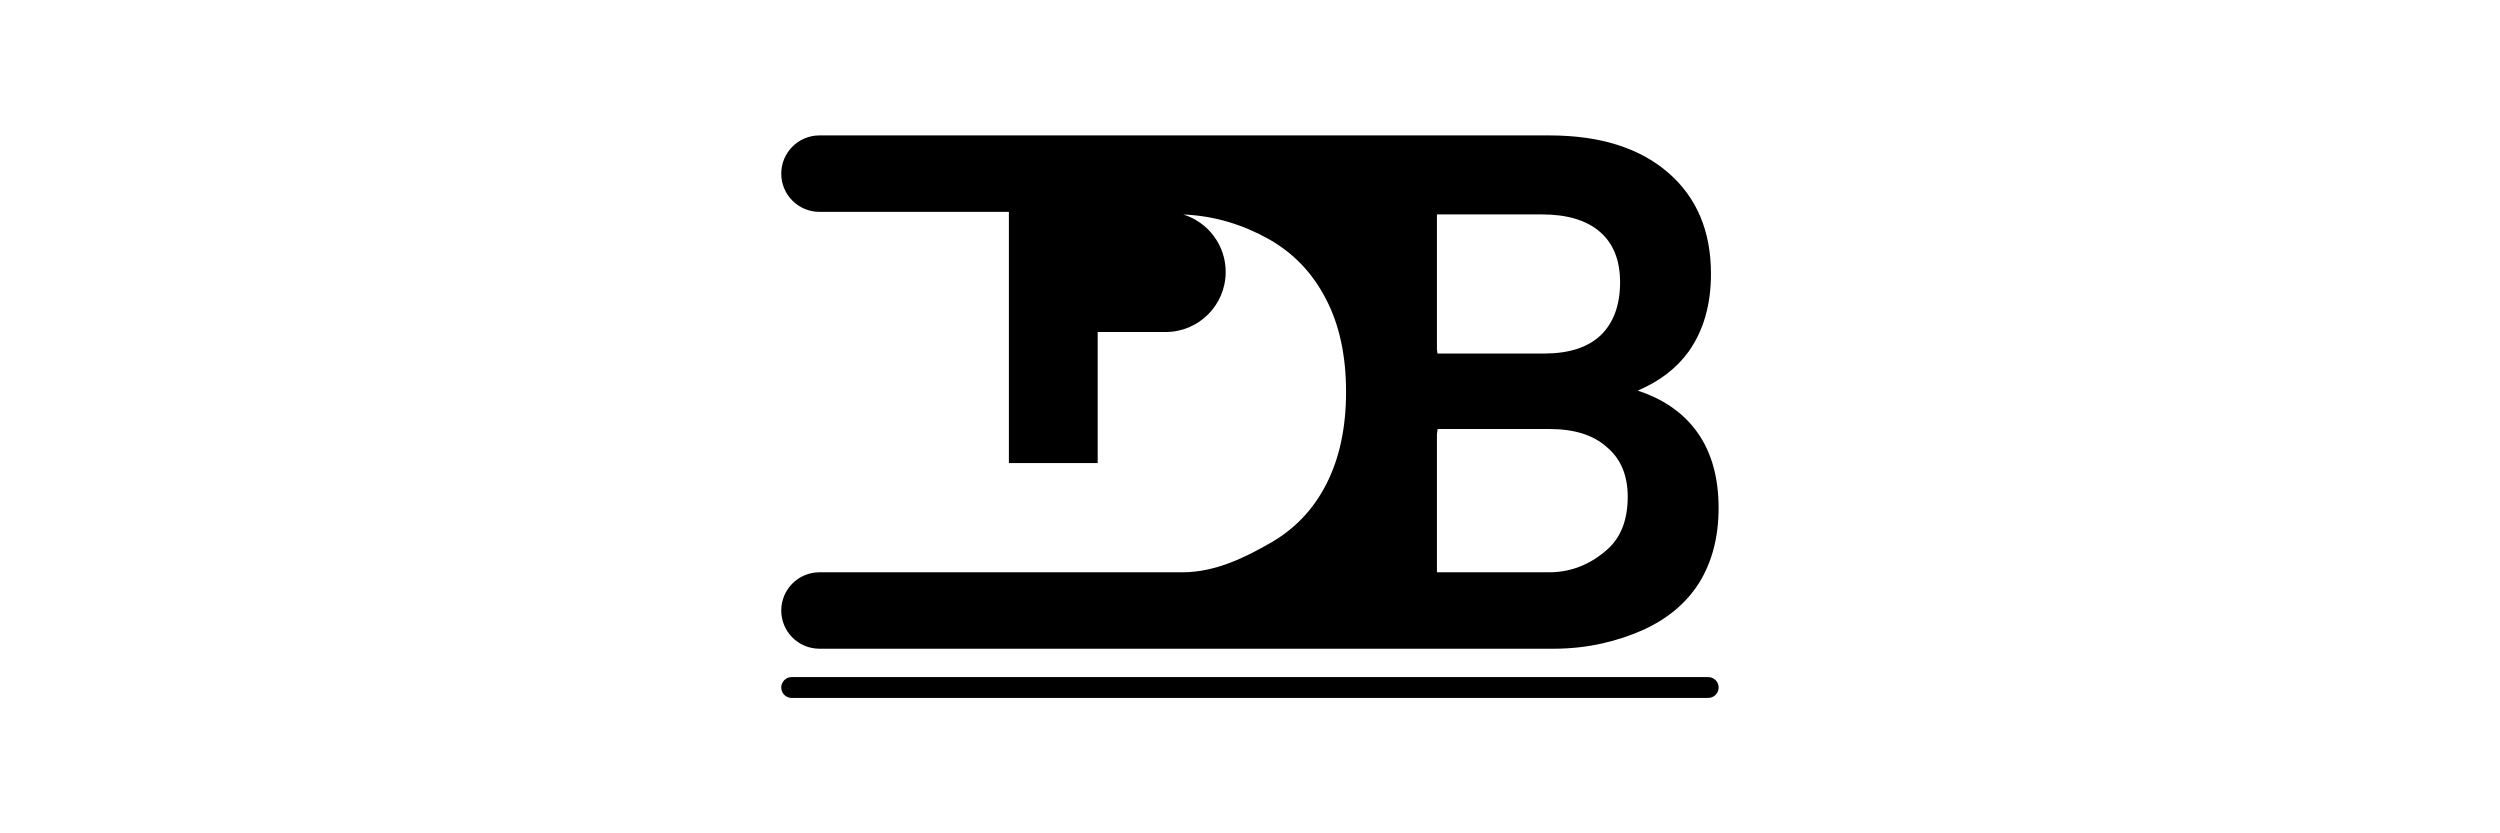<svg width="240" height="80" viewBox="0 0 240 80" fill="none" xmlns="http://www.w3.org/2000/svg">
<path d="M148.735 13C153.575 13 157.371 14.186 160.124 16.557C162.876 18.927 164.253 22.171 164.253 26.286C164.253 29.238 163.543 31.721 162.122 33.734C160.955 35.351 159.323 36.605 157.229 37.497C159.548 38.267 161.357 39.473 162.654 41.116C164.208 43.084 164.985 45.634 164.985 48.766C164.985 51.539 164.364 53.933 163.121 55.946C161.878 57.914 160.057 59.435 157.659 60.509C155.306 61.538 152.475 62.278 149.146 62.278H78.643V62.277C76.629 62.263 75 60.627 75 58.609C75 56.592 76.628 54.954 78.643 54.94H96.853V54.938H105.378V54.94H113.504C116.745 54.939 119.609 53.463 121.962 52.121C124.315 50.779 126.113 48.877 127.356 46.417C128.6 43.957 129.222 41.027 129.222 37.627C129.222 34.138 128.578 31.163 127.29 28.702C126.002 26.197 124.159 24.274 121.762 22.932C119.511 21.672 116.724 20.707 113.6 20.594C115.954 21.319 117.666 23.514 117.666 26.106C117.666 29.291 115.084 31.873 111.899 31.873H105.378V44.454H96.853V20.34H78.643V20.339C76.628 20.324 75 18.688 75 16.67C75 14.652 76.628 13.015 78.643 13H148.735ZM137.946 41.696V54.94H148.735C151.177 54.939 153.042 53.888 154.329 52.725C155.617 51.562 156.261 49.884 156.261 47.692C156.261 45.635 155.595 44.046 154.263 42.928C152.975 41.765 151.133 41.184 148.735 41.184H138.012C137.992 41.355 137.969 41.526 137.946 41.696ZM137.946 33.541C137.964 33.672 137.982 33.804 137.998 33.937H148.269C150.621 33.937 152.42 33.354 153.663 32.191C154.906 30.984 155.528 29.284 155.528 27.092C155.528 24.989 154.884 23.378 153.597 22.26C152.309 21.142 150.444 20.583 148.003 20.583H137.946V33.541Z" fill="black"/>
<line x1="76" y1="66" x2="163.986" y2="66" stroke="black" stroke-width="2" stroke-linecap="round"/>
</svg>
